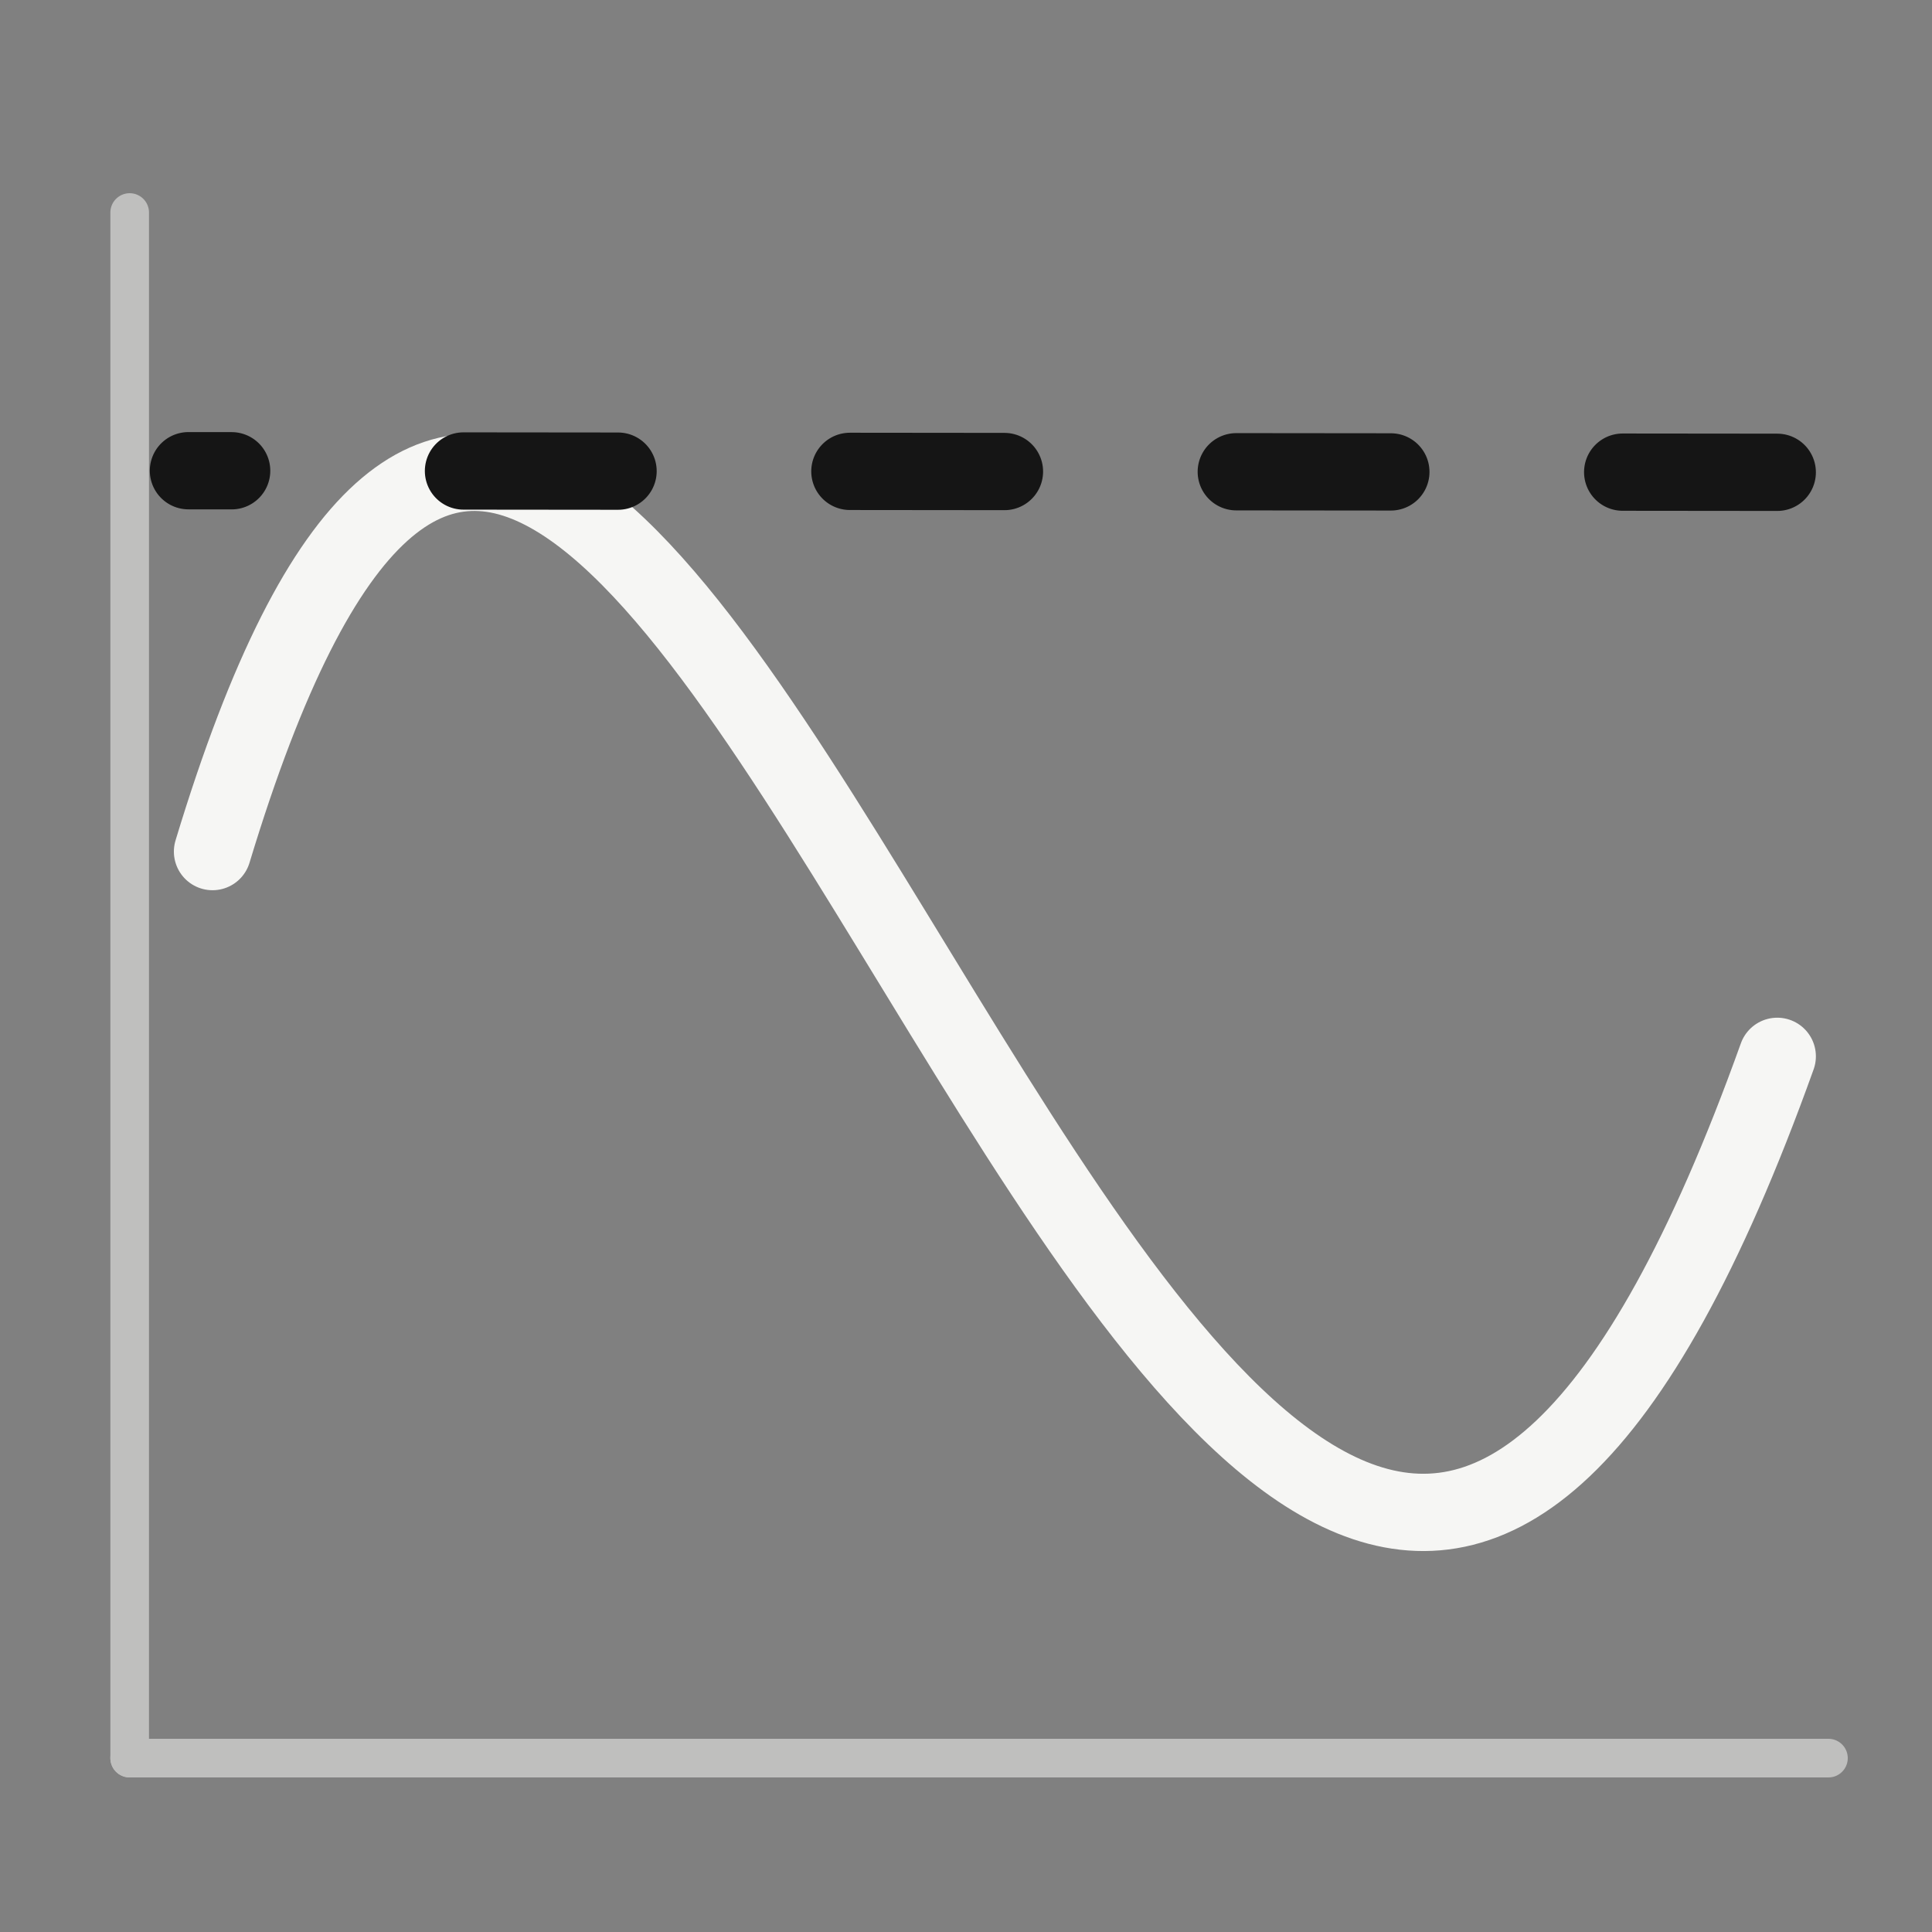 <?xml version="1.0" encoding="UTF-8"?>
<!DOCTYPE svg PUBLIC "-//W3C//DTD SVG 1.1//EN" "http://www.w3.org/Graphics/SVG/1.1/DTD/svg11.dtd">
<svg version="1.1" xmlns="http://www.w3.org/2000/svg" xmlns:xlink="http://www.w3.org/1999/xlink" x="0" y="0" width="50" height="50" viewBox="0, 0, 50, 50">
  <rect x="0" y="0" width="50" height="50" fill="#808080" stroke="none"/>
  <g id="Layer_2">
    <path d="M0,0 L50,0 L50,50 L0,50 L0,0 z" fill="#F37B00" display="none"/>
  </g>
  <g id="Layer_1">
    <g opacity="0.535">
      <path d="M3.356,5.5 L3.356,45.5" fill-opacity="0" stroke="#F6F6F4" stroke-width="1" stroke-linecap="round" stroke-linejoin="round"/>
      <path d="M47.32,45.5 L3.356,45.5" fill-opacity="0" stroke="#F6F6F4" stroke-width="1" stroke-linecap="round" stroke-linejoin="round"/>
    </g>
    <path d="M5.5,22.039 C16.794,-15.275 31.134,68.806 45.995,27.338" fill-opacity="0" stroke="#F6F6F4" stroke-width="2" stroke-linecap="round" stroke-linejoin="round"/>
    <path d="M46.618,25.541 L5.5,25.5" fill-opacity="0" stroke="#151515" stroke-width="2" stroke-dasharray="4,6" stroke-linecap="round" stroke-linejoin="round" display="none"/>
    <path d="M45.995,12.223 L4.877,12.182" fill-opacity="0" stroke="#151515" stroke-width="2" stroke-dasharray="4,6" stroke-linecap="round" stroke-linejoin="round"/>
  </g>
</svg>
